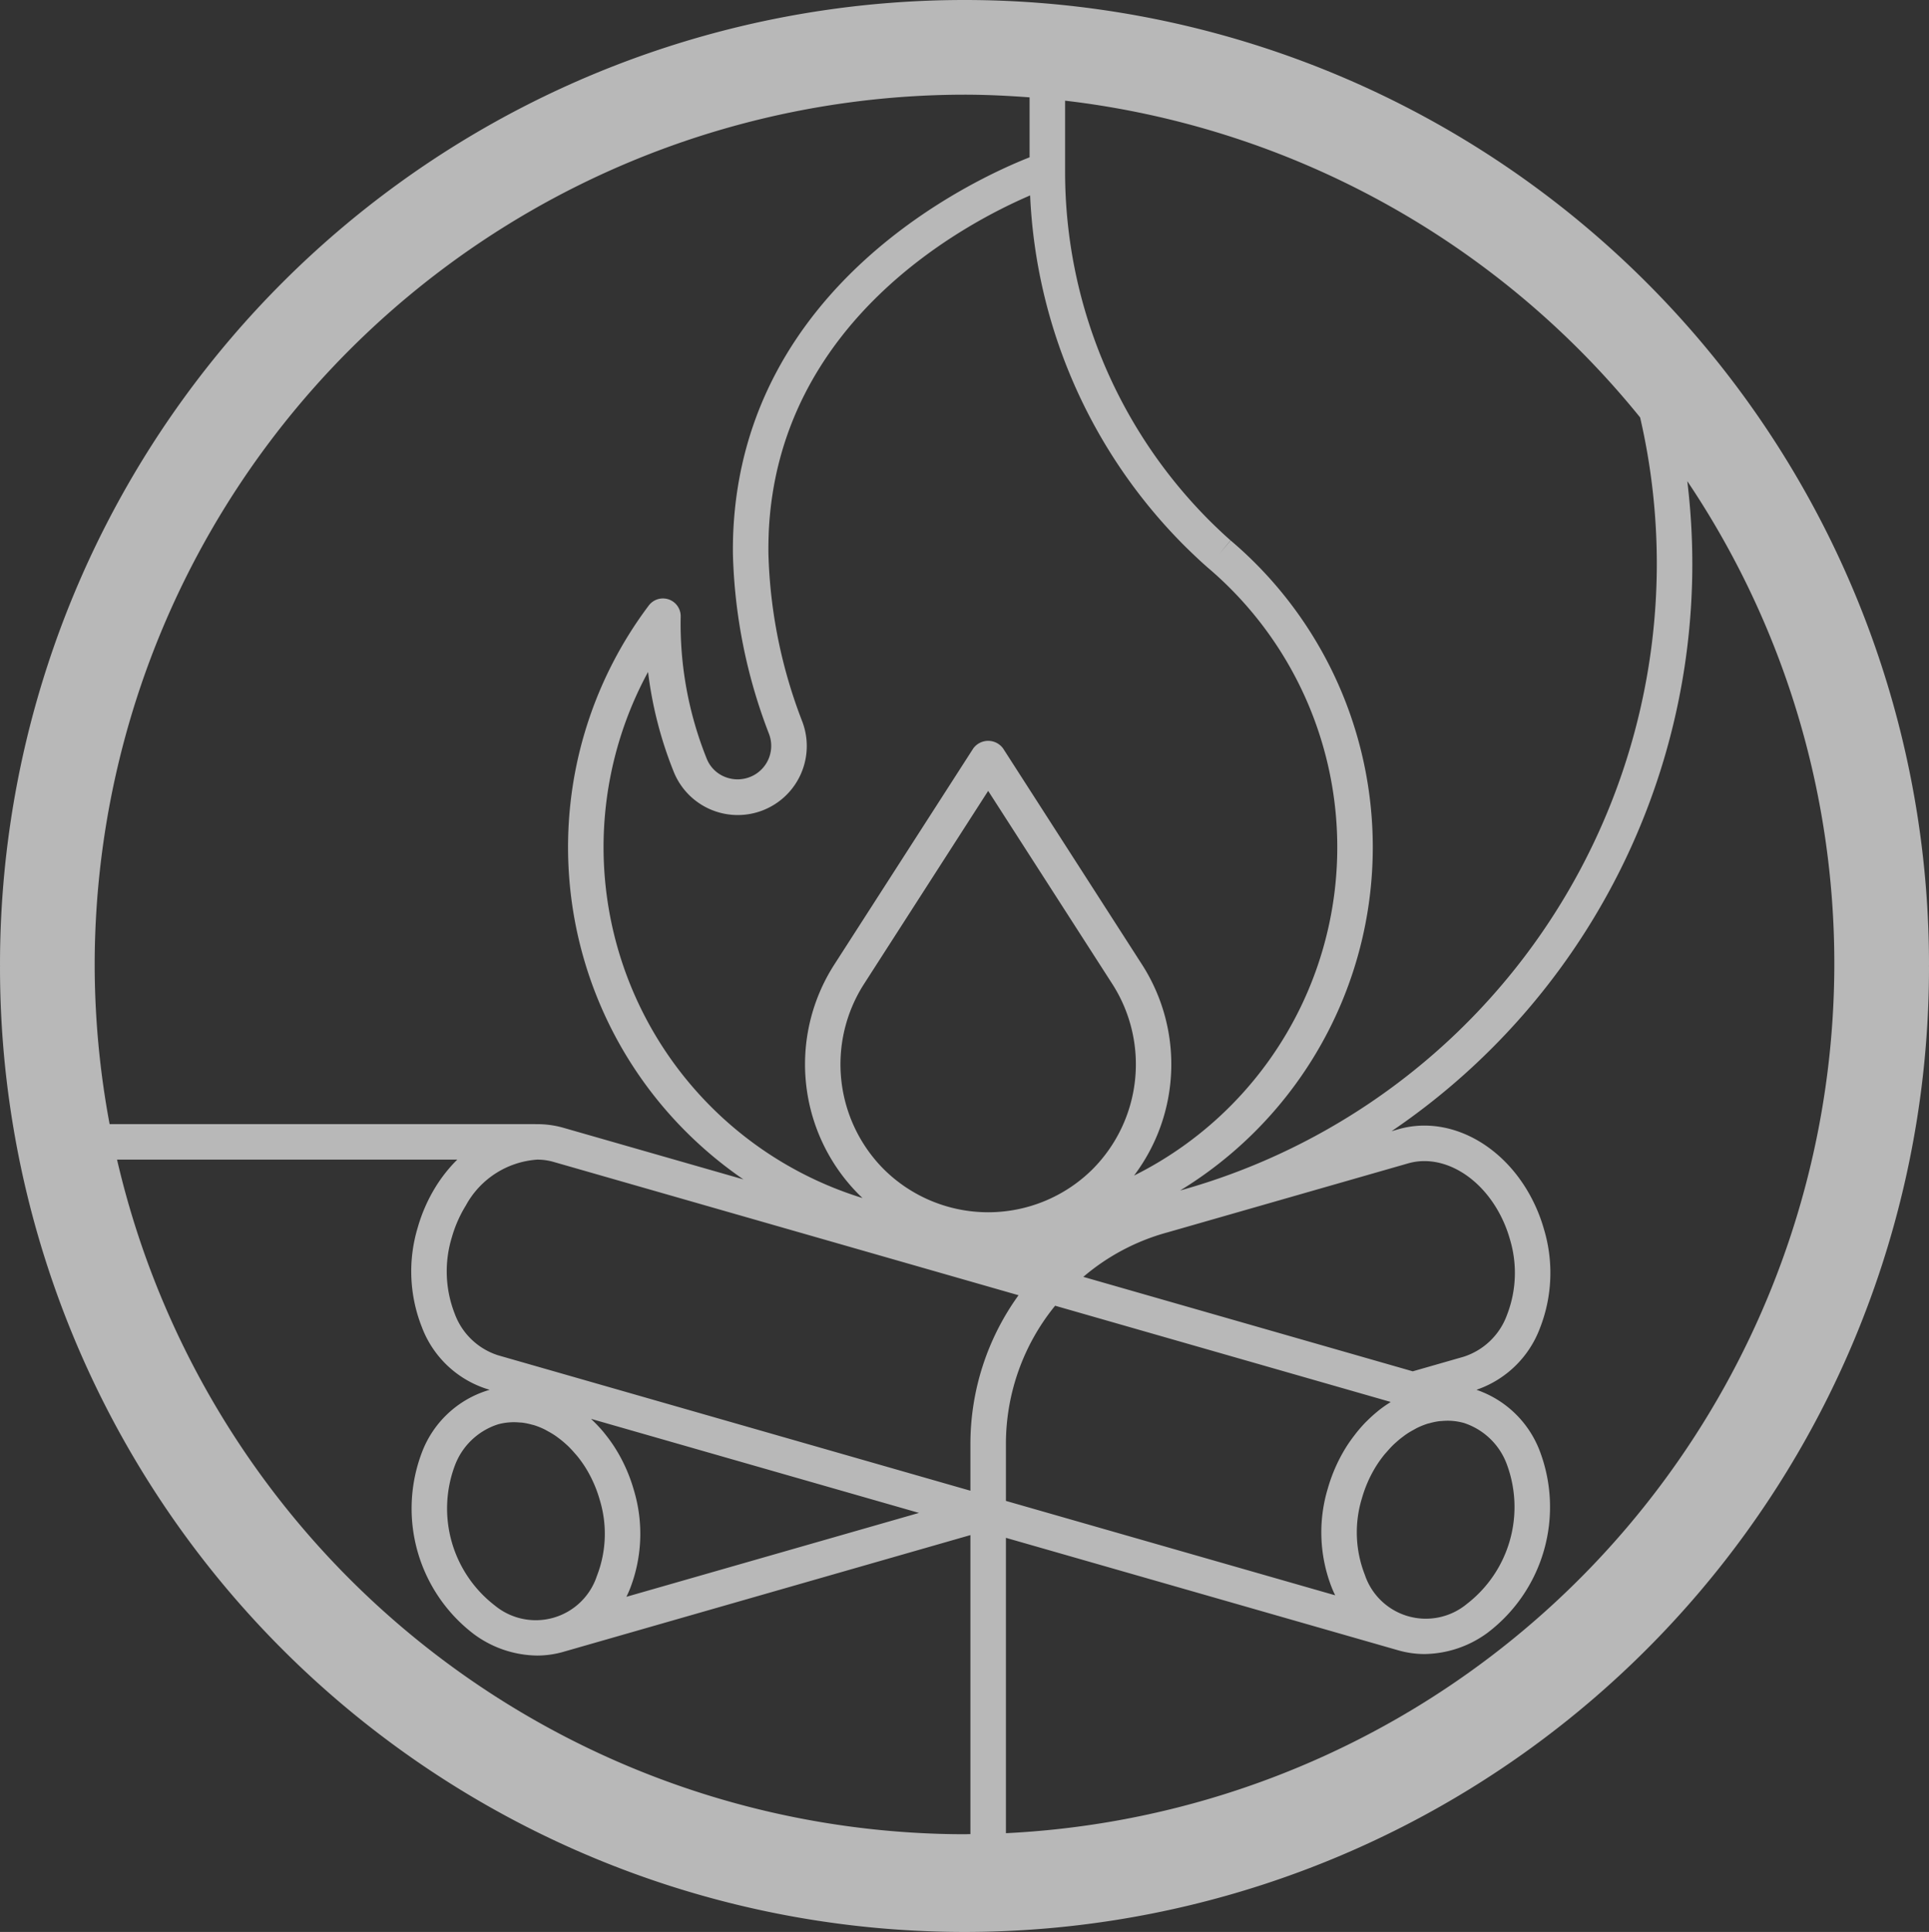 <?xml version="1.0" encoding="utf-8"?>
<svg xmlns="http://www.w3.org/2000/svg" width="163" height="163.256" viewBox="0 0 163 163.256">
  <rect x="0" y="0" width="163" height="163.256" fill="#333333" stroke="none"/>
  <defs>
    <style>.cls-1{fill:#fff;opacity:0.65;}</style>
  </defs>
  <g id="Layer_2" data-name="Layer 2">
    <g id="Layer_1-2" data-name="Layer 1">
      <path class="cls-1" d="M163,81.5a81.5,81.5,0,0,0-163,0c0,.043.003.085.003.128S0,81.713,0,81.756a81.5,81.5,0,1,0,163,0c0-.043-.003-.085-.003-.128S163,81.543,163,81.5Zm-8,0a73.587,73.587,0,0,1-70,73.411v-24.959l33.159,9.508a8.078,8.078,0,0,0,2.225.312,9.167,9.167,0,0,0,5.301-1.787A13.338,13.338,0,0,0,130.1,122.59a8.746,8.746,0,0,0-5.339-5.147,8.746,8.746,0,0,0,5.339-5.147,12.814,12.814,0,0,0,.361-8.434,13.713,13.713,0,0,0-1.523-3.456c-2.54-4.1-6.873-6.105-10.778-4.98l-.574.165a57.902,57.902,0,0,0,24.99-54.931A73.073,73.073,0,0,1,155,81.5ZM81.5,155A73.613,73.613,0,0,1,9.889,97.991H38.64a12.507,12.507,0,0,0-1.821,2.29,13.712,13.712,0,0,0-1.523,3.456,12.814,12.814,0,0,0,.361,8.434,8.711,8.711,0,0,0,5.601,5.238l.12.034-.114.033-.005.002a8.714,8.714,0,0,0-5.601,5.239,13.338,13.338,0,0,0,4.415,15.396,9.168,9.168,0,0,0,5.301,1.787,8.079,8.079,0,0,0,2.225-.312l.015-.005L82,129.721v25.267C81.833,154.988,81.668,155,81.5,155ZM67.794,60.977a42.269,42.269,0,0,1-2.862-14.178c-.007-.592.002-1.173.026-1.827.811-17.756,16.488-26.053,22.087-28.458A44.69,44.69,0,0,0,99.997,46.029c1.161,1.156,1.911,1.806,1.967,1.855.011.01.069.062.08.071l.005.005a30.991,30.991,0,0,1-6.223,51.38,15.604,15.604,0,0,0,.712-17.774L84.762,63.247a1.559,1.559,0,0,0-2.523,0L70.462,81.565A15.589,15.589,0,0,0,72.54,100.907q.169.17.342.332A31.032,31.032,0,0,1,54.76,56.781a33.333,33.333,0,0,0,2.173,8.447,5.832,5.832,0,0,0,10.861-4.251Zm44.764,73.244c.084.201.172.397.266.588l-24.27-6.959h0L85,126.831v-4.833a18.483,18.483,0,0,1,4.157-11.659l28.355,8.131c-.036.022-.069.051-.104.074a10.779,10.779,0,0,0-.912.645c-.051.04-.1.085-.15.126q-.404.332-.785.709c-.051.05-.103.098-.154.149-.275.282-.539.584-.792.9-.055.069-.108.14-.162.21-.256.334-.504.68-.732,1.048q-.247.399-.466.815a13.841,13.841,0,0,0-1.057,2.641A12.814,12.814,0,0,0,112.558,134.221Zm2.523-7.607a10.723,10.723,0,0,1,1.189-2.702,9.944,9.944,0,0,1,.68-.956c.077-.097.16-.184.24-.276.169-.195.34-.384.519-.559.098-.096.198-.186.299-.275q.262-.234.536-.438c.104-.078.207-.156.313-.227.201-.136.407-.255.615-.367.09-.049.178-.104.269-.148a6.447,6.447,0,0,1,.908-.364c.048-.015.097-.02.144-.034a5.71,5.71,0,0,1,.785-.167c.105-.014.21-.017.315-.025a5.151,5.151,0,0,1,.654-.015c.081.004.163.009.243.017a4.976,4.976,0,0,1,.85.152c.01.003.02.003.029.006a5.773,5.773,0,0,1,3.66,3.51,10.347,10.347,0,0,1-3.381,11.793,5.436,5.436,0,0,1-8.623-2.473A9.814,9.814,0,0,1,115.081,126.614Zm4.296-10.732-21.644-6.206L91.539,107.9a18.378,18.378,0,0,1,7.099-3.755L118.986,98.31c2.604-.75,5.577.731,7.401,3.677a10.727,10.727,0,0,1,1.19,2.702,9.815,9.815,0,0,1-.246,6.452,5.774,5.774,0,0,1-3.659,3.51ZM74.661,98.785A12.57,12.57,0,0,1,72.985,83.188L83.5,66.832,94.015,83.188a12.57,12.57,0,0,1-1.676,15.597v.001A12.516,12.516,0,0,1,74.661,98.785Zm2.995,8.256h0l3.474.996,4.936,1.415A21.462,21.462,0,0,0,82,121.998v3.973L46.817,115.882h-.001l-4.731-1.356a5.777,5.777,0,0,1-3.66-3.511,9.814,9.814,0,0,1-.246-6.452,10.728,10.728,0,0,1,1.189-2.702,7.444,7.444,0,0,1,6.027-3.868,4.971,4.971,0,0,1,1.374.191ZM53.56,125.914a13.827,13.827,0,0,0-1.058-2.642q-.219-.417-.466-.815a12.845,12.845,0,0,0-.935-1.311c-.022-.027-.043-.057-.065-.084a11.984,11.984,0,0,0-1.015-1.083c-.025-.024-.048-.054-.073-.078l27.707,7.945-24.723,7.089c.094-.191.182-.387.266-.588A12.815,12.815,0,0,0,53.56,125.914ZM50.43,133.192a5.436,5.436,0,0,1-8.624,2.473,10.347,10.347,0,0,1-3.381-11.793,5.777,5.777,0,0,1,3.66-3.511,4.942,4.942,0,0,1,.881-.158c.081-.008.162-.013.244-.017a5.173,5.173,0,0,1,.65.015c.107.008.213.011.32.025a5.736,5.736,0,0,1,.778.165c.05.014.101.02.151.036a6.454,6.454,0,0,1,.908.363c.09.043.178.099.268.147.209.113.415.233.617.369.105.07.207.148.31.225q.276.206.541.442c.099.088.198.177.294.271.181.177.354.367.524.564.079.091.16.177.236.273a9.925,9.925,0,0,1,.68.957,10.75,10.75,0,0,1,1.19,2.702A9.815,9.815,0,0,1,50.43,133.192ZM140,47.679A55.005,55.005,0,0,1,99.723,100.6a33.982,33.982,0,0,0,4.268-54.928l-.971,1.143.961-1.152c-.009-.009-.072-.065-.082-.073-.007-.006-.709-.613-1.786-1.687A41.694,41.694,0,0,1,90,14.531V8.507a73.454,73.454,0,0,1,48.59,26.769A54.885,54.885,0,0,1,140,47.679ZM8,81.5A73.583,73.583,0,0,1,81.5,8c1.852,0,3.682.092,5.5.227V13.293C82.259,15.162,62.912,24.05,61.962,44.925q-.041.938-.03,1.907a45.245,45.245,0,0,0,3.05,15.19,2.825,2.825,0,0,1-1.274,3.479,2.857,2.857,0,0,1-2.334.193,2.756,2.756,0,0,1-1.658-1.586,30.523,30.523,0,0,1-2.198-12.01,1.5,1.5,0,0,0-2.698-.93,33.984,33.984,0,0,0,3.108,44.427,34.421,34.421,0,0,0,4.89,4.068L47.598,95.299a7.976,7.976,0,0,0-2.355-.301v-.007H9.262A73.55,73.55,0,0,1,8,81.5Z"/>
    </g>
  </g>
</svg>